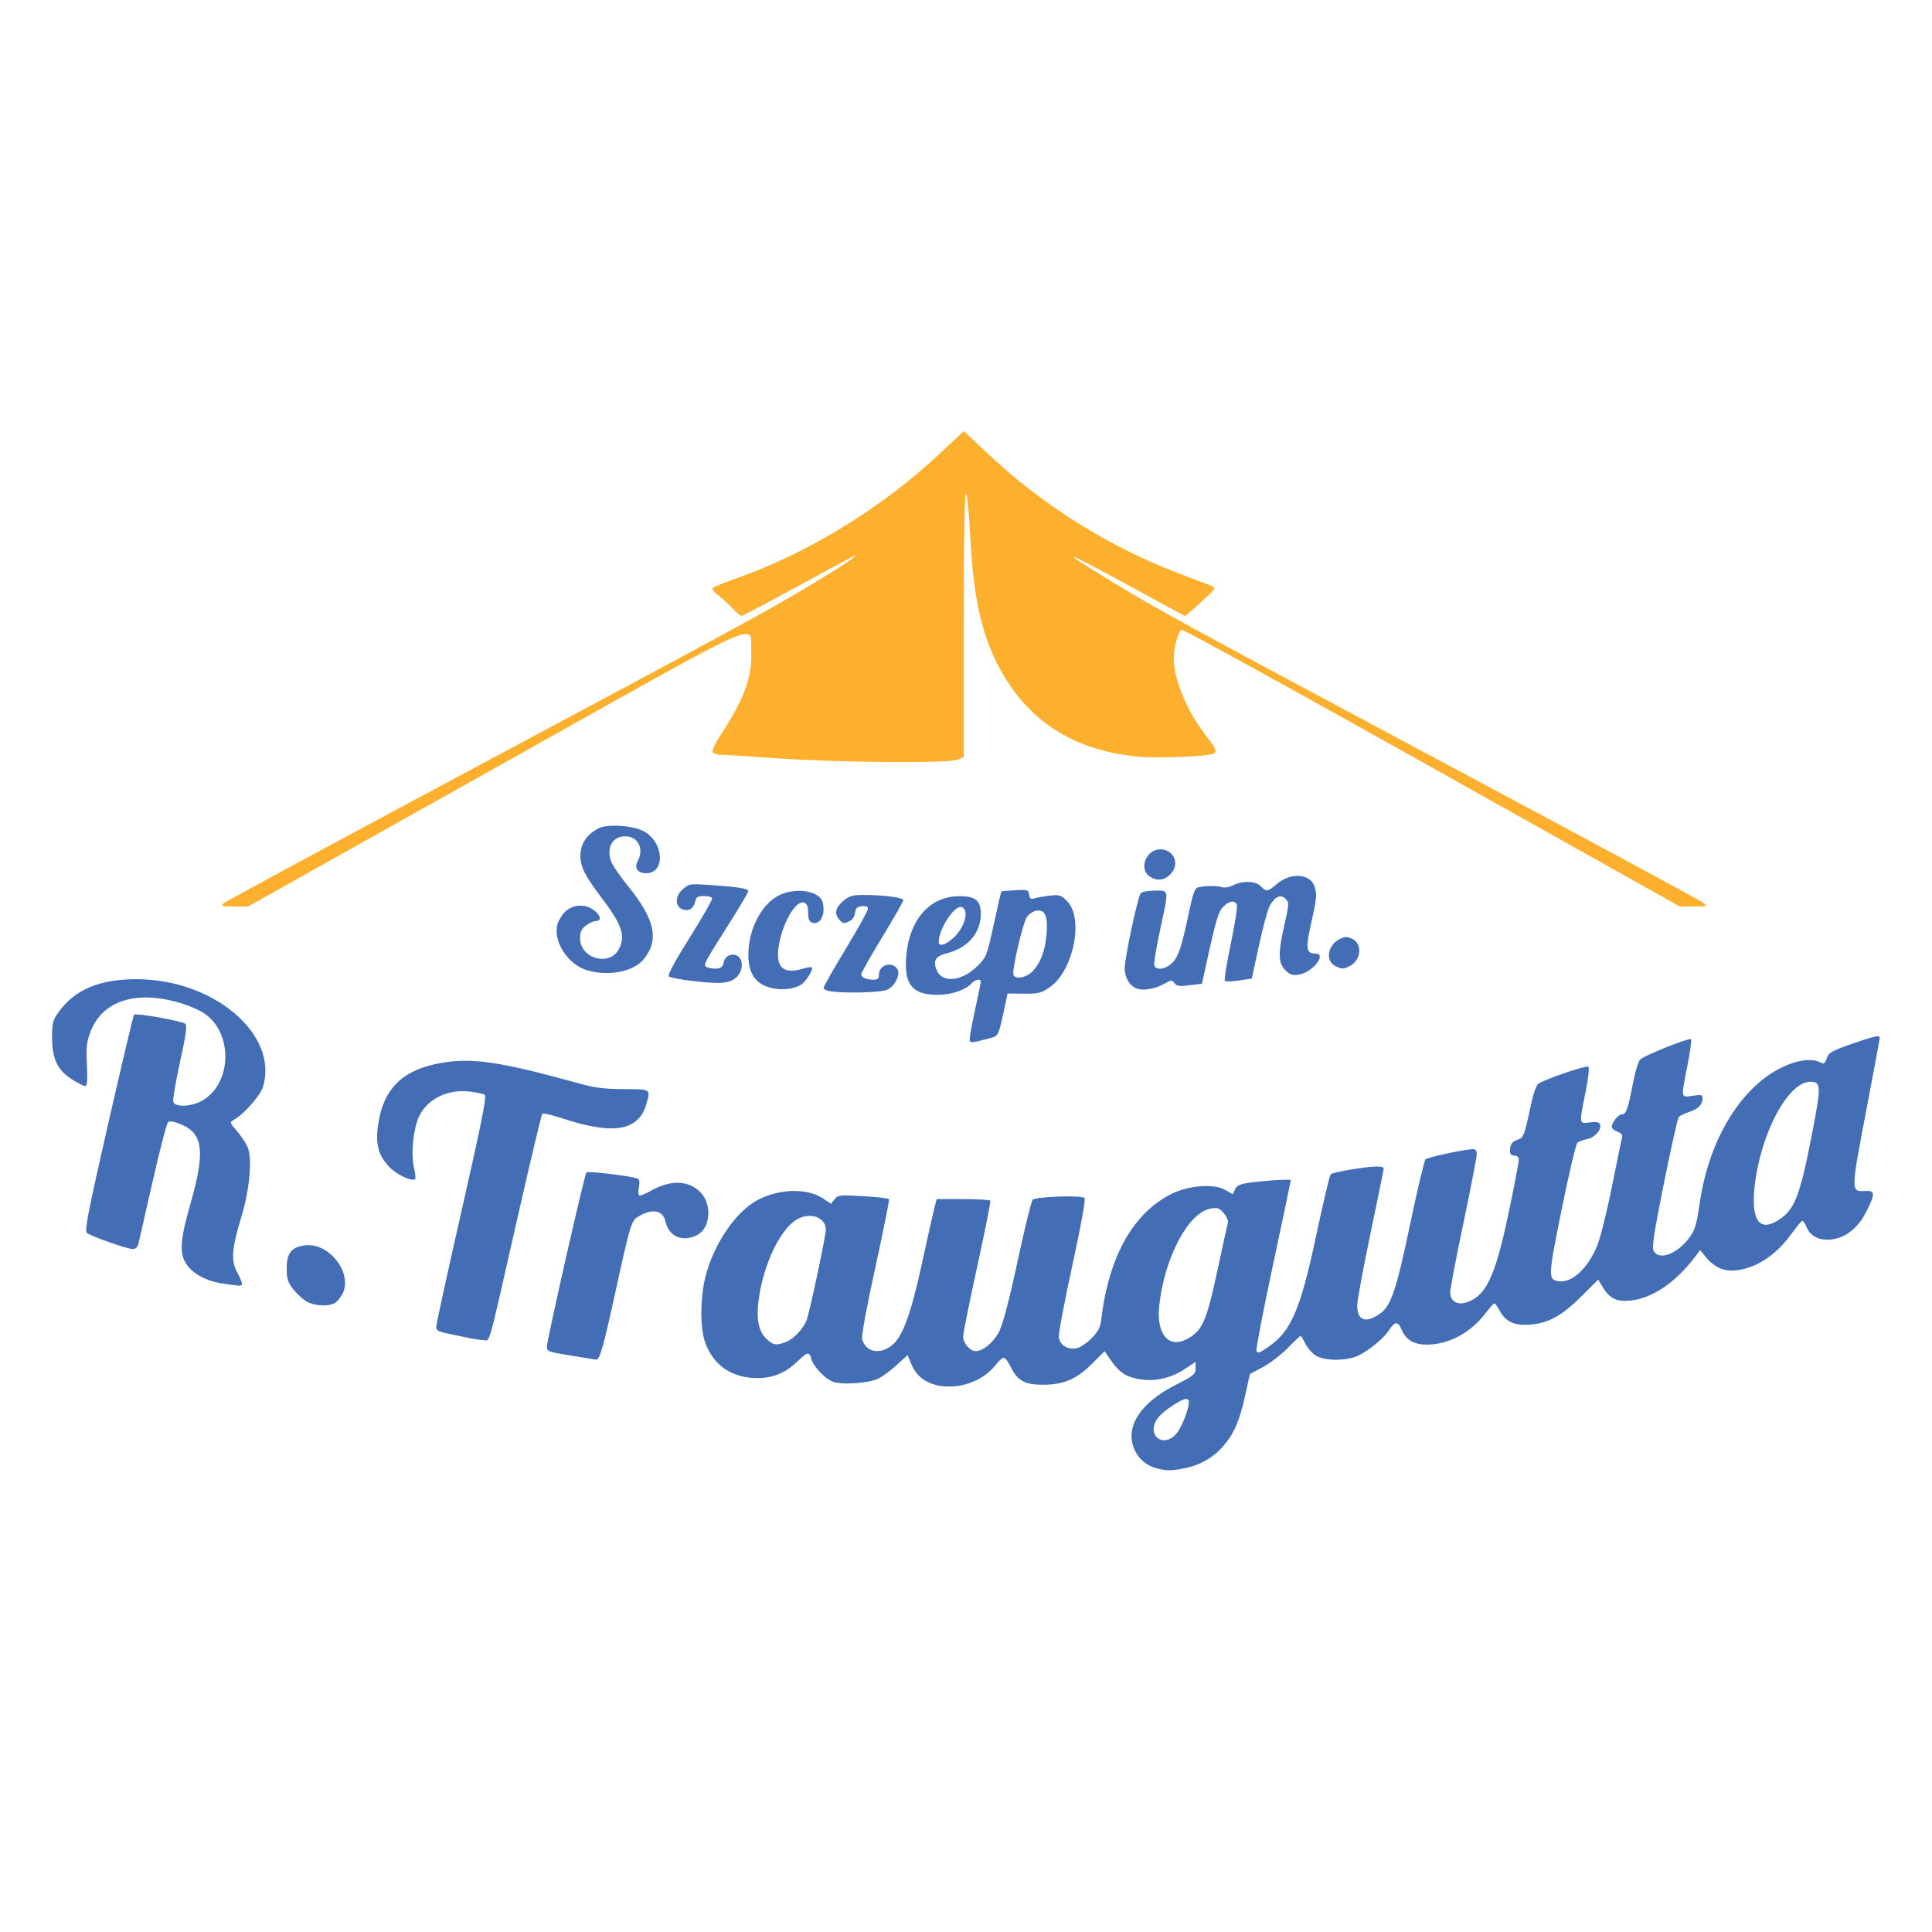 <?xml version="1.0" encoding="UTF-8" standalone="no"?>
<svg
   xmlns:dc="http://purl.org/dc/elements/1.1/"
   xmlns:cc="http://creativecommons.org/ns#"
   xmlns:rdf="http://www.w3.org/1999/02/22-rdf-syntax-ns#"
   xmlns:svg="http://www.w3.org/2000/svg"
   xmlns="http://www.w3.org/2000/svg"
   id="svg54"
   version="1.1"
   viewBox="0 0 317.5 317.5"
   height="1200"
   width="1200">
  <defs
     id="defs48" />
  <g
     id="layer1">
    <path
       transform="scale(0.265)"
       d="m 380.32,512.074 c -3.775,0.069 -7.11,0.576 -9.059,1.57 -6.652,3.394 -10.426,8.37 -11.154,14.707 -0.894,7.78 1.743,13.606 12.662,27.994 12.969,17.089 15.348,24.051 11.025,32.252 -5.797,10.998 -24.07,5.88 -24.07,-6.742 0,-3.913 0.848,-5.761 3.619,-7.9 1.99,-1.536 4.769,-2.791 6.178,-2.791 3.689,0 3.149,-3.393 -1.057,-6.639 -5.574,-4.302 -13.564,-3.778 -18.305,1.201 -2.091,2.196 -4.193,5.916 -4.672,8.266 -2.072,10.163 6.414,23.469 17.406,27.289 13.112,4.557 29.894,1.574 36.334,-6.459 9.78,-12.199 7,-24.738 -10.158,-45.812 -4.793,-5.887 -9.4,-12.739 -10.236,-15.227 -2.829,-8.41 1.144,-15.156 8.924,-15.156 7.996,0 11.841,7.838 7.631,15.557 -2.224,4.077 0.109,7.344 5.244,7.344 12.574,0 10.935,-20.183 -2.143,-26.396 -4.364,-2.073 -11.878,-3.172 -18.17,-3.057 z m 339.131,14.637 c -8.684,0 -13.404,12.059 -6.561,16.762 4.389,3.016 8.931,2.588 12.801,-1.209 6.291,-6.172 2.527,-15.553 -6.24,-15.553 z m 84.773,16.453 c -4.105,0.123 -8.668,1.814 -12.559,5.166 -5.458,4.702 -6.466,4.835 -9.744,1.281 -3.055,-3.312 -11.387,-3.605 -17.299,-0.605 -2.537,1.287 -5.28,1.713 -7.141,1.109 -3.089,-1.003 -10.862,-0.854 -14.863,0.283 -1.613,0.459 -3.066,4.637 -5.244,15.078 -4.555,21.832 -6.548,27.837 -10.537,31.75 -3.972,3.897 -9.763,4.736 -10.992,1.594 -0.426,-1.088 1.137,-10.823 3.475,-21.633 5.68,-26.273 5.855,-24.883 -3.135,-24.883 -4.246,0 -7.976,0.715 -8.779,1.684 -1.855,2.236 -9.924,40.068 -9.924,46.529 0,5.676 2.933,10.644 7.355,12.461 3.94,1.619 11.512,0.342 17.174,-2.895 4.285,-2.45 4.74,-2.477 6.295,-0.391 1.383,1.855 3.028,2.083 9.381,1.305 l 7.703,-0.943 2.26,-10.354 c 6.424,-29.421 7.903,-34.444 11.037,-37.52 3.704,-3.634 7.171,-4.06 8.357,-1.027 0.455,1.163 -1.248,12.038 -3.785,24.168 -2.537,12.13 -4.193,22.465 -3.68,22.969 0.513,0.503 4.485,0.387 8.826,-0.258 l 7.893,-1.172 4.41,-20.385 c 2.425,-11.212 5.396,-22.258 6.602,-24.545 2.984,-5.662 6.805,-7.573 9.619,-4.812 2.682,2.631 2.68,2.695 -0.621,17.344 -3.789,16.816 -3.605,22.892 0.818,27.232 2.92,2.865 4.386,3.331 8.451,2.684 8.466,-1.348 17.565,-13.008 10.15,-13.008 -5.5,0 -6.093,-3.111 -3.135,-16.451 3.952,-17.826 4.17,-19.743 2.789,-24.648 -1.359,-4.83 -5.881,-7.265 -11.158,-7.107 z m -373.482,5.217 c -3.603,0.091 -4.751,0.865 -7.072,2.824 -6.141,5.183 -4.855,13.138 2.135,13.203 2.666,0.025 4.831,-2.34 5.531,-6.041 0.391,-2.068 1.595,-2.695 5.182,-2.695 2.57,-10e-6 4.884,0.627 5.145,1.393 0.26,0.766 -5.982,11.678 -13.873,24.248 -9.365,14.918 -13.88,23.317 -13.006,24.186 0.736,0.732 7.647,2.045 15.359,2.918 17.11,1.937 22.378,1.459 26.576,-2.41 4.175,-3.849 4.447,-11.211 0.49,-13.289 -3.604,-1.893 -7.898,0.313 -8.486,4.361 -0.483,3.323 -3.612,4.416 -8.91,3.111 -4.407,-1.085 -4.591,-0.666 11.234,-25.65 7.165,-11.311 13.025,-21.166 13.025,-21.9 0,-1.612 -5.999,-2.586 -23.412,-3.795 -4.712,-0.327 -7.756,-0.518 -9.918,-0.463 z m 203.348,3.523 c -1.144,-0.003 -2.628,0.066 -4.564,0.17 -4.528,0.244 -8.375,0.584 -8.551,0.756 -0.176,0.172 -2.295,9.37 -4.709,20.438 -4.236,19.425 -4.582,20.317 -9.99,25.695 -9.891,9.837 -22.22,10.971 -25.561,2.35 -2.192,-5.656 -0.445,-8.431 6.365,-10.113 12.989,-3.209 21.158,-12.633 21.158,-24.408 0,-8.388 -3.31,-11.09 -13.506,-11.023 -18.483,0.121 -31.181,14.906 -32.809,38.199 -1.178,16.869 4.135,23.027 19.816,22.969 8.313,-0.031 17.469,-3.181 20.83,-7.166 2.021,-2.396 5.668,-3.035 5.668,-0.994 0,0.682 -1.546,8.247 -3.434,16.814 -1.888,8.567 -3.432,16.865 -3.432,18.439 0,3.066 -0.208,3.069 12.596,-0.223 5.392,-1.386 5.318,-1.209 9.988,-23.557 l 0.861,-4.123 10.115,0.082 c 9.118,0.074 10.704,-0.322 16.064,-4.012 14.836,-10.212 21.334,-43.015 10.605,-53.541 -3.663,-3.594 -4.7,-3.914 -10.521,-3.248 -3.552,0.407 -7.798,1.145 -9.436,1.641 -2.407,0.729 -3.065,0.297 -3.434,-2.258 -0.322,-2.229 -0.691,-2.878 -4.123,-2.887 z m -137.707,0.541 c -4.089,-0.114 -8.527,0.641 -12.498,2.41 -11.283,5.028 -19.812,21.125 -19.812,37.396 0,11.6 4.704,18.256 14.486,20.498 6.368,1.46 13.794,0.634 18.096,-2.012 3.119,-1.918 7.973,-9.665 6.785,-10.83 -0.36,-0.353 -3.06,0.064 -5.998,0.928 -11.451,3.366 -16.253,-0.827 -14.695,-12.834 1.912,-14.742 10.689,-30.229 15.998,-28.23 1.721,0.648 2.4,2.401 2.4,6.191 0,3.652 0.695,5.547 2.246,6.131 5.159,1.942 8.76,-4.72 6.766,-12.518 -1.11,-4.338 -6.958,-6.941 -13.773,-7.131 z m 38.99,2.553 c -6.447,0 -8.69,0.629 -11.99,3.354 -5.201,4.294 -6.161,7.989 -3.051,11.758 2.131,2.582 2.922,2.771 5.953,1.416 2.308,-1.032 3.646,-2.846 3.938,-5.34 0.349,-2.987 1.231,-3.866 4.217,-4.203 2.693,-0.304 3.775,0.177 3.775,1.678 0,1.157 -6.179,12.296 -13.73,24.754 -7.551,12.458 -13.729,23.331 -13.729,24.164 0,0.833 1.699,1.765 3.775,2.074 10.073,1.497 32.215,0.885 35.916,-0.992 4.712,-2.391 8.096,-9.484 6.053,-12.684 -3.258,-5.102 -11.42,-2.704 -11.42,3.355 0,2.489 -0.74,3.203 -3.32,3.203 -4.627,0 -7.664,-1.327 -7.664,-3.348 0,-0.942 5.87,-11.334 13.043,-23.094 7.173,-11.759 13.042,-22.051 13.043,-22.871 0.001,-1.634 -12.232,-3.225 -24.809,-3.225 z m 60.191,7.432 c 0.311,-0.023 0.602,0.013 0.873,0.115 5.106,1.922 1.521,13.612 -6.105,19.908 -4.631,3.823 -8.182,4.582 -8.182,1.748 0,-7.683 8.752,-21.427 13.414,-21.771 z m 48.326,2.197 c 4.506,2e-4 6.004,4.385 5.125,14.678 -0.895,10.475 -3.752,17.967 -8.842,23.18 -3.798,3.89 -10.644,5.073 -11.688,2.02 -1.026,-3.004 5.902,-32.565 8.445,-36.033 1.358,-1.852 4.066,-3.555 6.018,-3.785 0.327,-0.038 0.641,-0.059 0.941,-0.059 z m 190.902,16.494 c -1.104,-0.001 -2.203,0.359 -3.736,1.082 -7.78,3.67 -9.47,13.798 -2.826,16.939 v -0.002 c 4.061,1.921 4.445,1.927 8.396,0.16 7.413,-3.314 8.616,-13.961 1.932,-17.09 -1.554,-0.726 -2.662,-1.089 -3.766,-1.09 z"
       style="fill:#436db4;fill-opacity:1;stroke-width:1.36"
       id="path923" />
    <path
       transform="scale(0.265)"
       d="m 84.439,607.242 c -22.722,0.008 -38.144,6.534 -48.02,20.32 -3.758,5.246 -4.152,6.783 -4.123,16.123 0.04,13.134 3.485,20.177 12.658,25.885 3.511,2.184 7.095,3.973 7.965,3.973 1.128,0 1.405,-3.77 0.965,-13.135 -0.523,-11.124 -0.168,-14.304 2.326,-20.775 7.45,-19.333 28.724,-25.899 56.375,-17.4 4.908,1.509 11.22,4.283 14.025,6.164 18.196,12.2 17.298,43.954 -1.537,54.34 -6.522,3.596 -16.28,3.987 -17.564,0.703 -0.479,-1.225 1.351,-12.287 4.066,-24.584 3.791,-17.167 4.56,-22.724 3.316,-23.938 -1.774,-1.73 -30.55,-6.857 -31.77,-5.66 -0.415,0.408 -7.582,30.638 -15.928,67.18 -12.39,54.254 -14.845,66.739 -13.381,68.07 2.25,2.047 25.044,10.066 28.611,10.066 1.613,0 2.934,-1.185 3.381,-3.031 0.403,-1.667 4.345,-18.98 8.758,-38.473 4.413,-19.493 8.723,-36.126 9.576,-36.963 1.153,-1.132 3.211,-0.846 8.021,1.109 13.844,5.629 15.227,16.903 6.016,49.049 -6.539,22.819 -7.076,31.135 -2.449,37.875 4.114,5.993 12.523,10.429 22.477,11.855 11.044,1.583 10.896,1.575 11.805,0.684 0.446,-0.437 -0.741,-3.62 -2.639,-7.072 -4.284,-7.795 -3.822,-14.639 2.387,-35.24 4.853,-16.103 6.676,-34.532 4.156,-42.023 -0.875,-2.602 -3.87,-7.344 -6.654,-10.535 -4.826,-5.532 -4.937,-5.87 -2.363,-7.268 6.068,-3.293 16.534,-15.086 18.176,-20.48 9.903,-32.54 -30.456,-66.837 -78.633,-66.818 z M 1164.494,642.66 c -1.917,-0.049 -6.477,1.348 -16.244,4.752 -12.343,4.302 -14.158,5.344 -15.4,8.84 -1.21,3.406 -1.787,3.764 -4.109,2.545 -7.382,-3.876 -22.395,0.449 -34.793,10.025 -20.609,15.918 -35.299,44.576 -40.022,78.072 -1.698,12.045 -2.796,15.751 -5.973,20.186 -7.479,10.441 -19.008,14.92 -22.4,8.701 -1.238,-2.27 0.023,-10.659 6.326,-42.098 4.33,-21.594 8.45,-39.989 9.158,-40.877 0.708,-0.888 3.555,-2.319 6.326,-3.18 5.645,-1.753 8.473,-4.559 8.473,-8.412 0,-2.306 -0.678,-2.491 -6.18,-1.682 -7.451,1.096 -7.313,1.929 -3.158,-18.988 1.661,-8.362 2.613,-15.603 2.115,-16.092 -1.032,-1.013 -28.043,9.725 -31.311,12.447 -1.25,1.041 -3.193,7.283 -4.65,14.939 -3.032,15.932 -4.197,19.215 -6.82,19.215 -2.231,0 -6.289,4.996 -6.289,7.742 0,0.965 1.585,2.345 3.523,3.068 2.443,0.911 3.312,2.038 2.83,3.672 -0.382,1.296 -3.238,15.086 -6.346,30.645 -3.107,15.559 -7.25,32.072 -9.207,36.695 -5.943,14.04 -15.644,22.866 -23.826,21.678 -6.602,-0.959 -6.518,-2.836 1.996,-44.859 4.429,-21.862 8.802,-40.36 9.717,-41.105 0.915,-0.745 3.656,-1.745 6.09,-2.223 4.748,-0.932 9.135,-5.991 7.91,-9.123 -0.548,-1.4 -2.249,-1.719 -6.33,-1.182 -6.772,0.891 -6.719,1.266 -2.629,-18.883 1.732,-8.534 2.442,-15.007 1.717,-15.658 -1.126,-1.011 -25.717,7.306 -30.871,10.441 -1.305,0.794 -3.138,5.824 -4.578,12.566 -4.16,19.473 -4.757,21.113 -8.037,22.117 -3.723,1.14 -5.069,2.981 -5.096,6.971 -0.015,2.14 0.786,3.031 2.725,3.031 1.807,0 2.746,0.9 2.746,2.629 0,1.445 -2.823,16.144 -6.273,32.666 -7.139,34.186 -12.483,47.714 -21.047,53.277 -8.17,5.308 -15.244,3.494 -15.244,-3.908 0,-2.038 3.707,-21.395 8.238,-43.016 4.531,-21.62 8.238,-40.746 8.238,-42.5 0,-2.155 -0.779,-3.175 -2.402,-3.148 -5.191,0.088 -28.017,5.019 -29.367,6.344 -0.788,0.773 -5.093,18.9 -9.566,40.281 -8.549,40.858 -11.891,50.72 -18.816,55.504 -8.824,6.096 -13.99,4.168 -13.99,-5.223 0,-2.882 3.707,-22.966 8.238,-44.633 4.531,-21.667 8.238,-39.878 8.238,-40.467 0,-0.589 -2.007,-1.058 -4.461,-1.043 -6.783,0.041 -27.164,3.515 -28.471,4.854 -0.634,0.65 -4.571,17.245 -8.746,36.879 -10.497,49.359 -16.089,61.646 -32.793,72.041 -3.073,1.912 -3.894,2.001 -4.486,0.488 -0.399,-1.019 4.229,-25.045 10.283,-53.391 6.054,-28.345 11.008,-51.913 11.008,-52.371 0,-0.458 -5.096,-0.42 -11.326,0.084 -18.736,1.515 -21.714,2.231 -23.273,5.588 l -1.412,3.039 -4.717,-2.73 c -6.735,-3.899 -22.007,-2.875 -32.541,2.182 -24.172,11.603 -39.592,38.79 -44.227,77.979 -0.593,5.01 -1.888,7.597 -5.852,11.686 -2.8,2.888 -6.886,5.692 -9.082,6.232 -5.671,1.397 -10.942,-1.777 -11.434,-6.883 -0.212,-2.2 3.575,-22.183 8.414,-44.41 5.4,-24.803 8.315,-40.928 7.543,-41.744 -1.768,-1.871 -30.275,-0.893 -32.172,1.104 -0.823,0.866 -5.009,17.941 -9.305,37.945 -4.945,23.03 -9.081,38.941 -11.271,43.375 -3.414,6.909 -10.06,12.529 -14.816,12.529 -3.497,0 -7.737,-5.003 -7.703,-9.092 0.017,-2.037 3.945,-21.589 8.729,-43.445 4.784,-21.856 8.441,-40.192 8.127,-40.748 -0.314,-0.556 -7.924,-1.01 -16.912,-1.01 h -16.344 l -1.346,5.051 c -0.741,2.778 -4.242,18.388 -7.781,34.688 -7.142,32.895 -12.326,46.633 -19.482,51.633 -7.55,5.275 -15.658,3.163 -17.643,-4.596 -0.494,-1.933 2.897,-20.306 8.217,-44.52 4.982,-22.676 8.78,-41.669 8.441,-42.207 -0.339,-0.538 -7.59,-1.372 -16.113,-1.852 -14.639,-0.823 -15.615,-0.714 -17.654,1.936 l -2.16,2.805 -5.105,-3.4 c -9.454,-6.295 -26.356,-6.026 -39.654,0.631 -14.132,7.074 -28.354,27.947 -33.387,49 -3.024,12.65 -3.065,30.431 -0.092,39.215 4.984,14.721 16.868,22.84 33.129,22.631 9.568,-0.123 17.297,-3.471 24.631,-10.666 5.695,-5.588 7.053,-5.814 8.191,-1.363 1.18,4.612 8.189,12.145 13.195,14.18 5.606,2.278 22.65,1.115 28.684,-1.957 2.573,-1.31 7.648,-5.109 11.279,-8.441 l 6.604,-6.059 2.258,5.533 c 2.942,7.214 8.536,11.699 16.674,13.363 12.846,2.628 27.809,-2.673 35.512,-12.582 2.003,-2.577 4.341,-4.663 5.195,-4.637 0.854,0.027 2.789,2.573 4.299,5.656 4.281,8.74 8.695,11.144 20.357,11.086 12.741,-0.063 20.673,-3.545 30.441,-13.361 l 7.396,-7.434 3.855,5.584 c 5.087,7.371 9.357,10.279 17.16,11.693 9.669,1.752 19.638,-0.315 28.104,-5.83 l 7.33,-4.775 v 3.99 c 0,3.664 -1.011,4.505 -12.352,10.252 -22.058,11.178 -31.62,26.144 -25.582,40.047 2.466,5.677 7.267,9.859 13.221,11.514 6.526,1.814 9.612,1.831 18.125,0.098 9.419,-1.917 17.508,-6.547 23.559,-13.482 6.787,-7.779 10.248,-15.692 13.715,-31.352 l 2.996,-13.539 8.217,-4.443 c 4.519,-2.444 11.433,-7.77 15.365,-11.834 3.932,-4.064 7.455,-7.389 7.83,-7.389 0.375,0 1.743,2.192 3.039,4.873 1.296,2.681 4.26,6.013 6.586,7.404 4.75,2.842 14.948,3.347 23.045,1.141 6.299,-1.717 17.945,-10.599 22.049,-16.814 3.787,-5.737 5.667,-5.88 7.896,-0.6 2.759,6.536 7.55,9.385 15.783,9.385 13.423,0 27.043,-7.285 36.283,-19.406 2.595,-3.404 5.08,-6.189 5.523,-6.189 0.443,0 1.994,2.17 3.449,4.82 3.651,6.651 8.977,9.072 18.473,8.398 11.409,-0.81 19.912,-5.454 31.916,-17.434 l 10.533,-10.512 2.748,4.57 c 4.341,7.218 8.649,9.306 17.379,8.422 13.456,-1.363 28.034,-11.283 40.078,-27.273 l 3.01,-3.994 3.633,4.404 c 7.158,8.678 15.716,10.44 28.166,5.799 9.104,-3.394 17.883,-10.577 24.965,-20.43 3.146,-4.377 6.143,-7.959 6.658,-7.959 0.515,0 1.715,1.846 2.668,4.104 2.397,5.679 8.42,8.496 15.83,7.406 8.76,-1.289 16.044,-7.173 21.053,-17.008 5.765,-11.319 5.658,-13.363 -0.676,-12.984 -8.878,0.531 -8.875,0.311 0.578,-49.148 4.715,-24.669 8.558,-45.306 8.535,-45.861 -0.021,-0.566 -0.347,-0.888 -1.219,-0.91 z m -877.68,15.189 c -3.563,0.074 -6.939,0.369 -10.309,0.857 -25.616,3.714 -38.346,15.234 -41.885,37.902 -1.948,12.479 -0.244,19.448 6.564,26.842 4.456,4.839 14.434,9.573 16.307,7.736 0.398,-0.391 0.035,-3.67 -0.807,-7.287 -1.61,-6.916 -0.843,-19.185 1.736,-27.805 3.934,-13.145 17.618,-21.054 33.133,-19.152 4.035,0.495 8.114,1.371 9.064,1.947 1.327,0.805 -1.967,17.318 -14.205,71.209 -8.763,38.589 -15.934,71.356 -15.934,72.816 0,2.153 1.495,2.953 7.895,4.227 4.342,0.864 10.058,2.058 12.701,2.654 2.643,0.596 6.48,1.144 8.527,1.219 4.509,0.164 2.277,8.079 21.053,-74.627 8.074,-35.563 15.102,-65.118 15.619,-65.676 0.517,-0.558 6.166,0.72 12.553,2.838 31.603,10.481 47.294,7.785 52.027,-8.938 2.657,-9.388 3.066,-9.118 -14.014,-9.209 -12.448,-0.066 -17.978,-0.786 -28.49,-3.709 -37.148,-10.329 -56.098,-14.167 -71.537,-13.846 z m 835.787,13.004 c 6.776,-0.012 6.87,2.362 1.275,31.416 -7.753,40.261 -10.993,48.4 -21.861,54.902 -10.982,6.57 -15.976,-0.744 -13.992,-20.494 3.295,-32.804 20.629,-65.802 34.578,-65.824 z m -757.482,56.029 c -0.815,0.003 -1.33,0.059 -1.451,0.178 -1.192,1.169 -24.537,104.117 -24.537,108.203 0,2.874 0.786,3.133 17.848,5.867 6.419,1.029 12.059,1.932 12.533,2.008 2.368,0.377 4.281,-6.232 12.057,-41.623 9.34,-42.514 9.915,-44.422 14.145,-47.014 8.535,-5.23 15.403,-4.087 16.891,2.807 2.059,9.544 10.574,13.236 19.766,8.572 8.204,-4.162 9.359,-18.983 2.062,-26.455 -7.453,-7.632 -18.791,-7.905 -31.234,-0.75 -3.322,1.91 -6.438,3.084 -6.924,2.607 -0.485,-0.477 -0.498,-2.875 -0.029,-5.328 0.6,-3.137 0.299,-4.658 -1.014,-5.127 -3.929,-1.405 -24.403,-3.966 -30.111,-3.945 z m 388.271,22.268 c 2.238,-0.075 3.382,0.737 5.484,3.135 1.781,2.032 2.951,4.694 2.6,5.918 -0.352,1.224 -3.236,14.35 -6.408,29.168 -6.988,32.648 -9.459,38.152 -19.414,43.234 -11.214,5.724 -18.661,-3.615 -16.752,-21.008 3.27,-29.788 17.967,-57.553 31.812,-60.102 1.065,-0.196 1.932,-0.321 2.678,-0.346 z m -251.861,4.885 c 0.4,-0.016 0.795,-0.014 1.186,0.004 5.203,0.237 9.414,3.435 9.414,8.643 0,3.718 -9.925,50.523 -11.83,55.787 -1.843,5.094 -7.84,11.657 -12.336,13.5 -6.518,2.672 -8.492,2.374 -12.895,-1.945 -5.085,-4.989 -6.376,-13.356 -4.154,-26.926 3.283,-20.056 12.567,-39.452 22.057,-46.082 2.749,-1.921 5.758,-2.869 8.559,-2.98 z m -309.66,18.141 c -0.94,-0.036 -1.887,0.004 -2.834,0.129 -8.302,1.093 -11.232,4.797 -11.232,14.199 0,6.525 0.65,8.646 3.936,12.873 2.164,2.784 5.872,6.221 8.238,7.637 4.691,2.807 13.238,3.394 17.422,1.197 1.453,-0.763 3.644,-3.286 4.867,-5.607 6.374,-12.092 -6.297,-29.893 -20.396,-30.428 z m 543.641,95.348 c 0.985,0 1.789,0.799 1.789,1.775 0,4.44 -4.517,15.993 -7.707,19.713 -8.549,9.969 -19.492,0.217 -11.268,-10.041 3.273,-4.083 14.331,-11.447 17.186,-11.447 z"
       style="fill:#436db4;fill-opacity:1;stroke:none;stroke-width:1.36"
       id="path905" />
    <path
       id="path941"
       d="m 36.703,148.472 c 0.293,-0.28 18.432,-10.08 40.31,-21.777 46.101,-24.648 49.97,-26.756 57.246,-31.182 5.119,-3.114 7.852,-5.019 5.6,-3.904 -0.499,0.247 -4.691,2.512 -9.315,5.031 -4.624,2.52 -8.532,4.582 -8.684,4.582 -0.152,0 -0.864,-0.61 -1.583,-1.355 -0.719,-0.745 -1.77,-1.701 -2.336,-2.124 -0.566,-0.423 -0.939,-0.913 -0.828,-1.089 0.111,-0.176 1.914,-0.918 4.006,-1.65 11.536,-4.033 23.755,-11.518 33.182,-20.328 l 4.09,-3.822 4.013,3.773 c 9.019,8.479 20.062,15.371 31.573,19.703 2.303,0.867 4.582,1.738 5.065,1.937 0.862,0.354 0.83,0.406 -1.635,2.656 -1.383,1.262 -2.572,2.296 -2.643,2.297 -0.071,0.001 -3.013,-1.579 -6.539,-3.51 -13.597,-7.45 -15.334,-8.156 -6.047,-2.455 7.773,4.771 12.416,7.307 56.994,31.12 21.956,11.729 40.265,21.608 40.687,21.954 0.749,0.614 0.713,0.629 -1.508,0.641 l -2.275,0.012 -40.718,-22.835 c -22.395,-12.559 -40.924,-22.758 -41.176,-22.663 -0.56,0.211 -1.286,2.906 -1.286,4.771 0,3.367 2.153,8.568 5.175,12.5 1.783,2.32 1.968,2.733 1.383,3.088 -0.739,0.448 -8.757,0.796 -12.059,0.522 -10.373,-0.859 -17.866,-5.402 -22.685,-13.757 -3.215,-5.573 -4.721,-11.927 -5.238,-22.096 -0.197,-3.868 -0.522,-7.194 -0.722,-7.391 -0.244,-0.239 -0.365,6.864 -0.365,21.464 v 21.821 l -0.999,0.434 c -1.435,0.624 -19.652,0.481 -29.879,-0.234 -4.495,-0.315 -8.628,-0.572 -9.184,-0.573 -0.556,-7.1e-4 -1.097,-0.222 -1.202,-0.492 -0.106,-0.27 0.533,-1.593 1.418,-2.94 3.765,-5.73 5.122,-9.466 4.912,-13.533 -0.122,-2.378 0.87,-4.047 -3.853,-1.9 -4.723,2.147 -15.16,8.108 -38.141,20.988 L 40.732,148.982 h -2.28 c -1.983,0 -2.211,-0.066 -1.748,-0.51 z"
       style="fill:#fcb02d;fill-opacity:1;stroke:none;stroke-width:0.36" />
  </g>
</svg>
